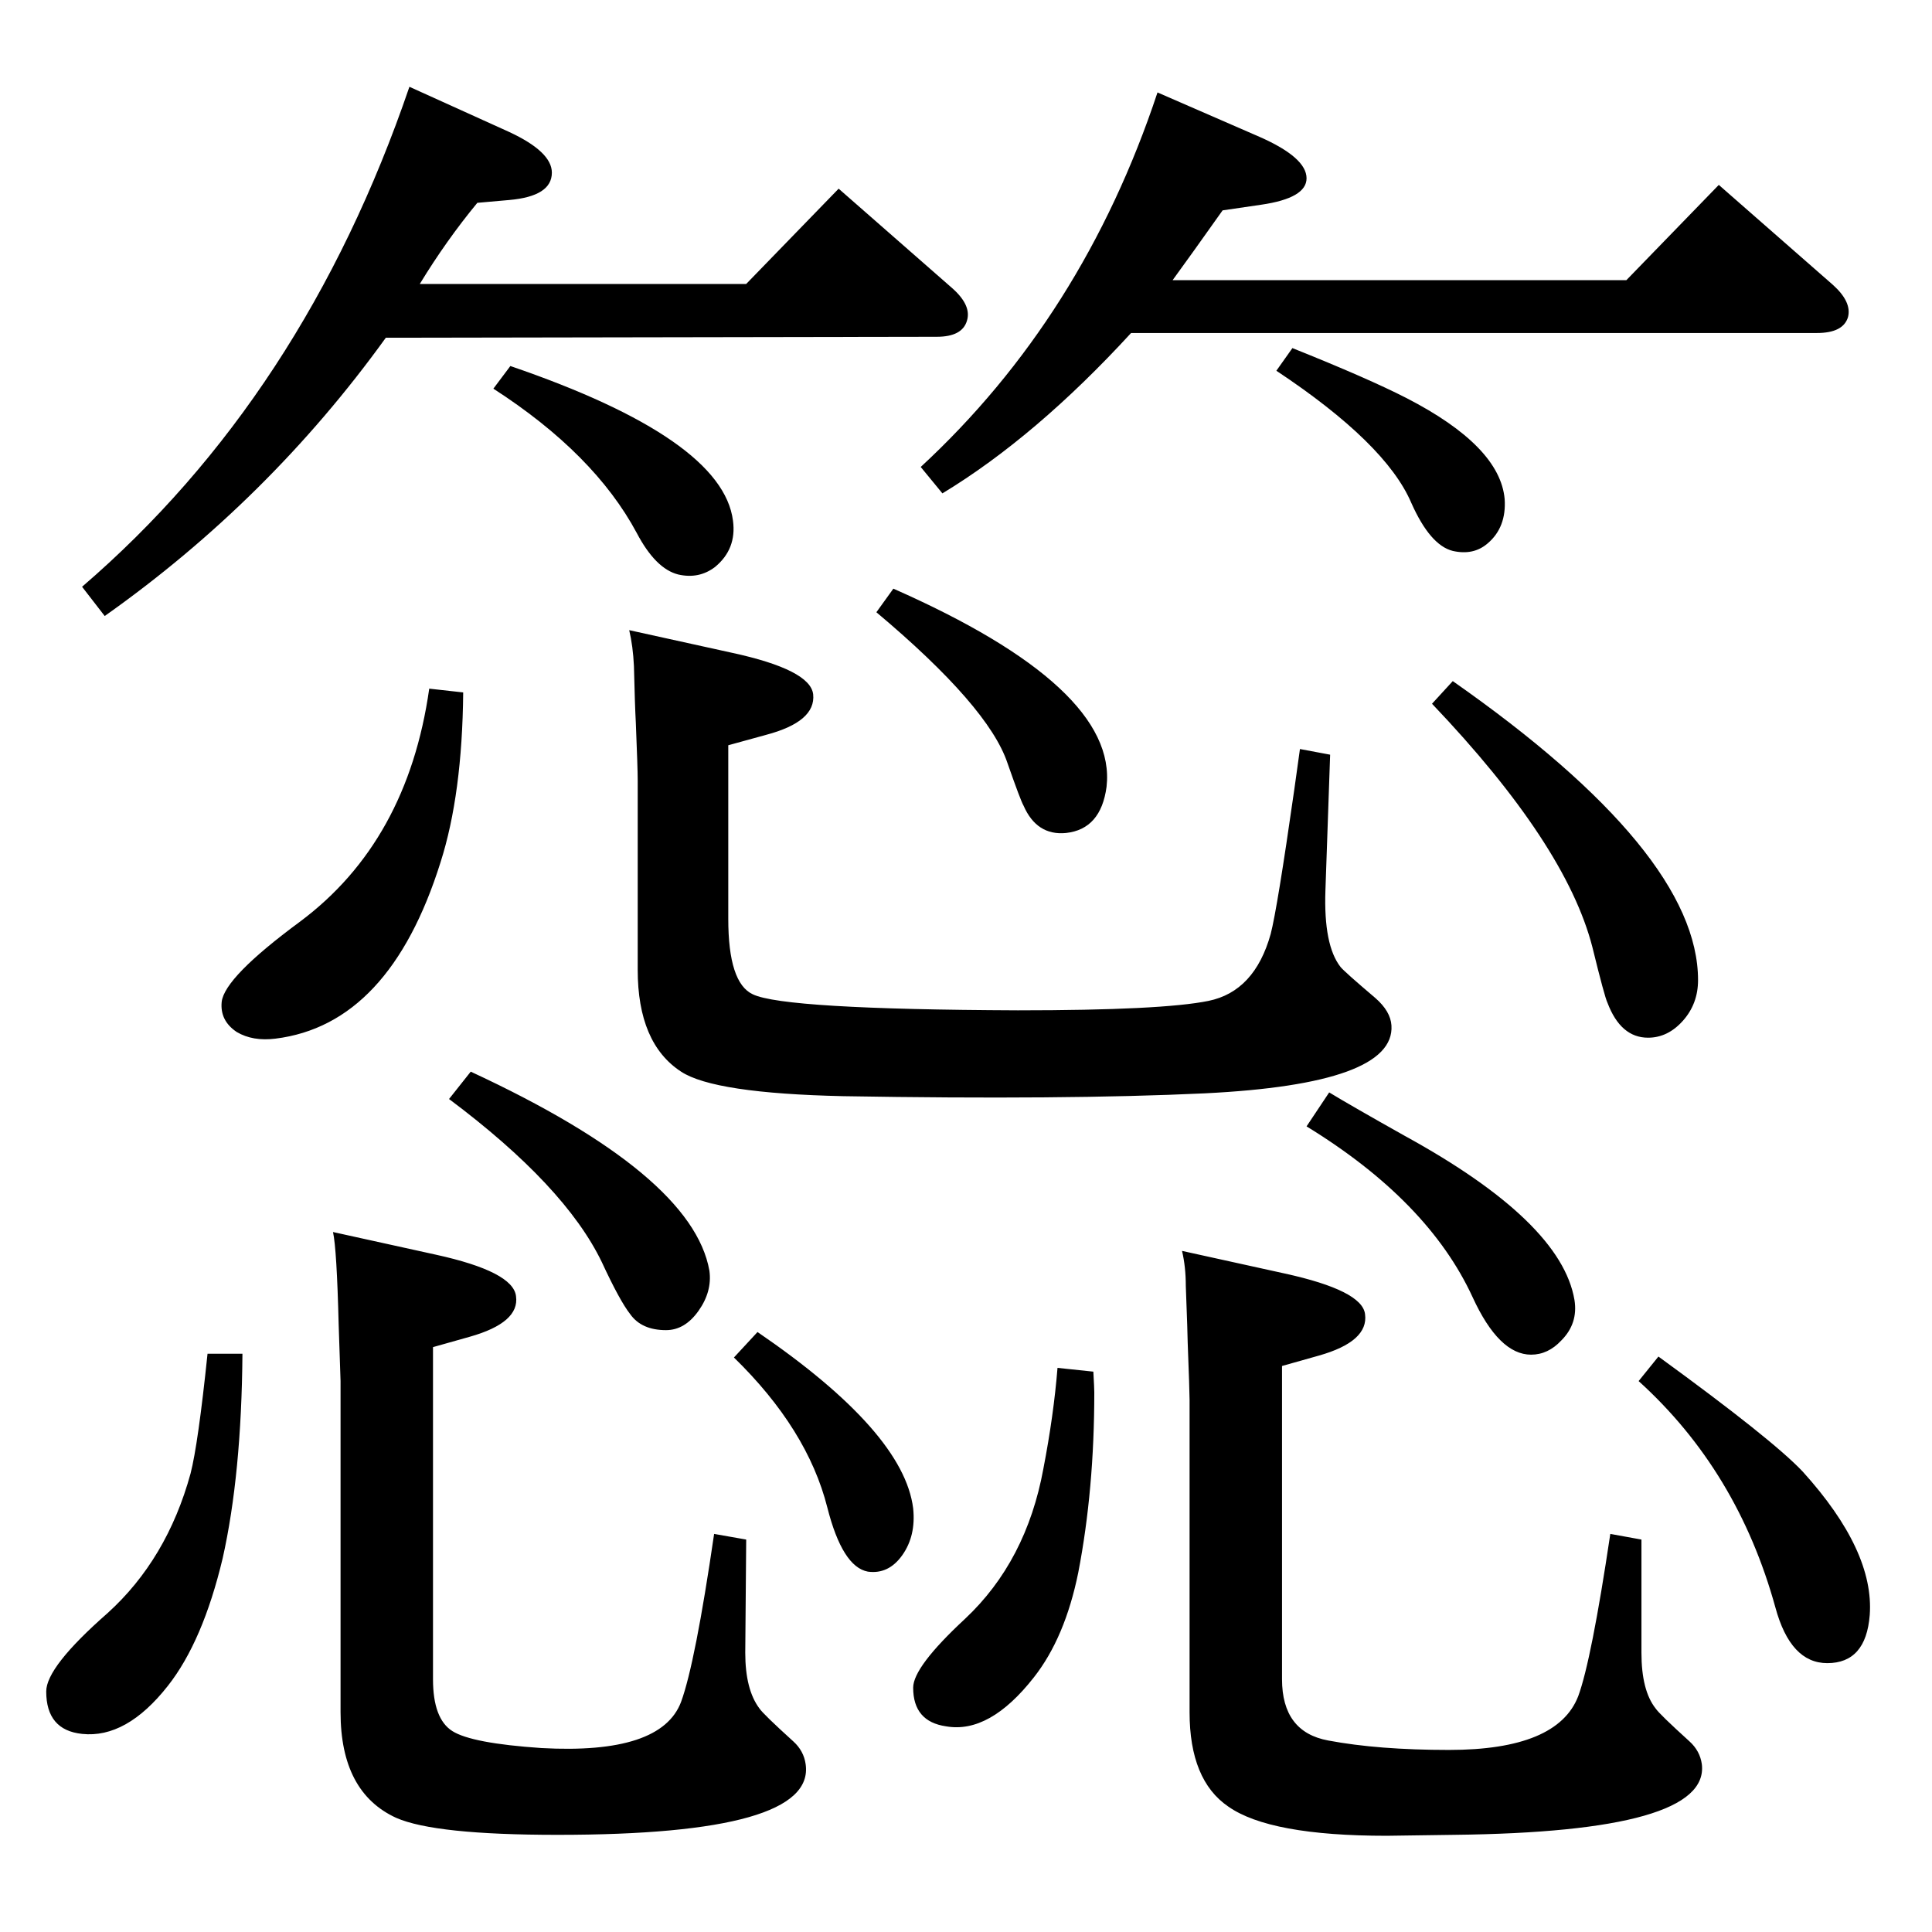 <?xml version="1.0" standalone="no"?>
<!DOCTYPE svg PUBLIC "-//W3C//DTD SVG 1.1//EN" "http://www.w3.org/Graphics/SVG/1.1/DTD/svg11.dtd" >
<svg xmlns="http://www.w3.org/2000/svg" xmlns:xlink="http://www.w3.org/1999/xlink" version="1.1" viewBox="0 0 2048 2048">
  <g transform="matrix(1 0 0 -1 0 2048)">
   <path fill="currentColor"
d="M772 1258v-184q0 -68 26 -80q33 -16 281 -17q153 0 202 10t66 71q7 27 25 153l6 43l32 -6l-5 -144q-2 -58 16 -81q4 -5 37 -33q16 -14 17 -29q4 -62 -198 -72q-149 -7 -383 -3q-137 3 -172 26q-46 30 -46 108v201q0 12 -2 61q-1 18 -2 60q-1 21 -5 38l109 -24
q83 -18 86 -44q3 -29 -50 -43zM791 416l-1 -120q0 -39 15 -59q4 -6 36 -35q11 -10 13 -24q11 -75 -263 -75q-130 0 -171 18q-59 27 -59 112v351l-2 60q-2 80 -6 98l109 -24q82 -18 85 -44q4 -28 -49 -43l-39 -11v-352q0 -42 20.5 -55t94.5 -18q127 -7 148 49q15 41 35 178z
M1740 416v-120q0 -40 15 -59q4 -6 36 -35q11 -10 13 -24q9 -72 -263 -75l-71 -1q-124 0 -168 31q-41 28 -41 100v331q0 9 -2 61q0 7 -2 60q0 20 -4 37l109 -24q82 -18 85 -43q4 -29 -49 -44l-39 -11v-332q0 -56 49 -65q53 -10 128 -10q115 0 137 57q14 38 34 172zM455 1318
l36 -4q-1 -108 -24 -180q-54 -172 -175 -187q-24 -3 -41 7q-18 12 -16 32q3 26 83 85q114 85 137 247zM220 613h37q-1 -128 -21 -217q-21 -88 -58 -135q-44 -56 -91 -51q-38 4 -38 45q0 26 65 83q63 57 88 148q8 31 18 127zM1121 598l38 -4q1 -18 1 -22q0 -103 -17 -191
q-14 -69 -47 -111q-47 -60 -93 -52q-35 5 -35 41q0 22 55 73q65 61 83 159q11 57 15 107zM1540 1326q260 -182 260 -317q0 -25 -16 -43t-37 -18q-29 0 -43 37q-3 6 -16 59q-28 109 -170 258zM947 1424q238 -105 226 -210q-6 -45 -43 -49q-31 -3 -45 29q-3 5 -17 45
q-20 60 -139 160zM1758 610q121 -88 153 -122q76 -84 71 -152q-4 -51 -45 -51q-39 0 -55 59q-40 145 -145 240zM803 636q155 -106 165 -187q3 -29 -11.5 -49.5t-36.5 -17.5q-27 5 -43 68q-21 83 -99 159zM1409 890q23 -14 80 -46q166 -91 180 -174q4 -25 -14 -43
q-14 -15 -32 -15q-34 0 -62 61q-47 102 -176 181zM499 912q235 -109 253 -211q3 -22 -11.5 -42.5t-34.5 -20.5q-26 0 -38 17q-11 14 -30 55q-39 81 -162 173zM1199 1695q-101 -110 -200 -170l-23 28q172 159 251 397l108 -47q50 -22 50 -44q0 -21 -48 -28l-41 -6
q-34 -48 -53 -74h481l98 101l121 -106q20 -18 16 -34q-5 -17 -33 -17h-727zM409 1690q-124 -172 -298 -295l-24 31q235 202 347 530l106 -48q45 -21 45 -43q0 -25 -45 -29l-34 -3q-33 -40 -61 -86h346l98 101l121 -106q20 -18 15 -34q-5 -17 -32 -17zM541 1660
q225 -77 236 -164q4 -30 -19 -49q-17 -13 -39 -8q-24 6 -44 44q-45 84 -152 153zM1370 1679q80 -32 121 -53q99 -51 104 -107q2 -30 -18 -47q-15 -13 -37 -8q-24 6 -44 51q-27 63 -143 140z" />
  </g>

</svg>
